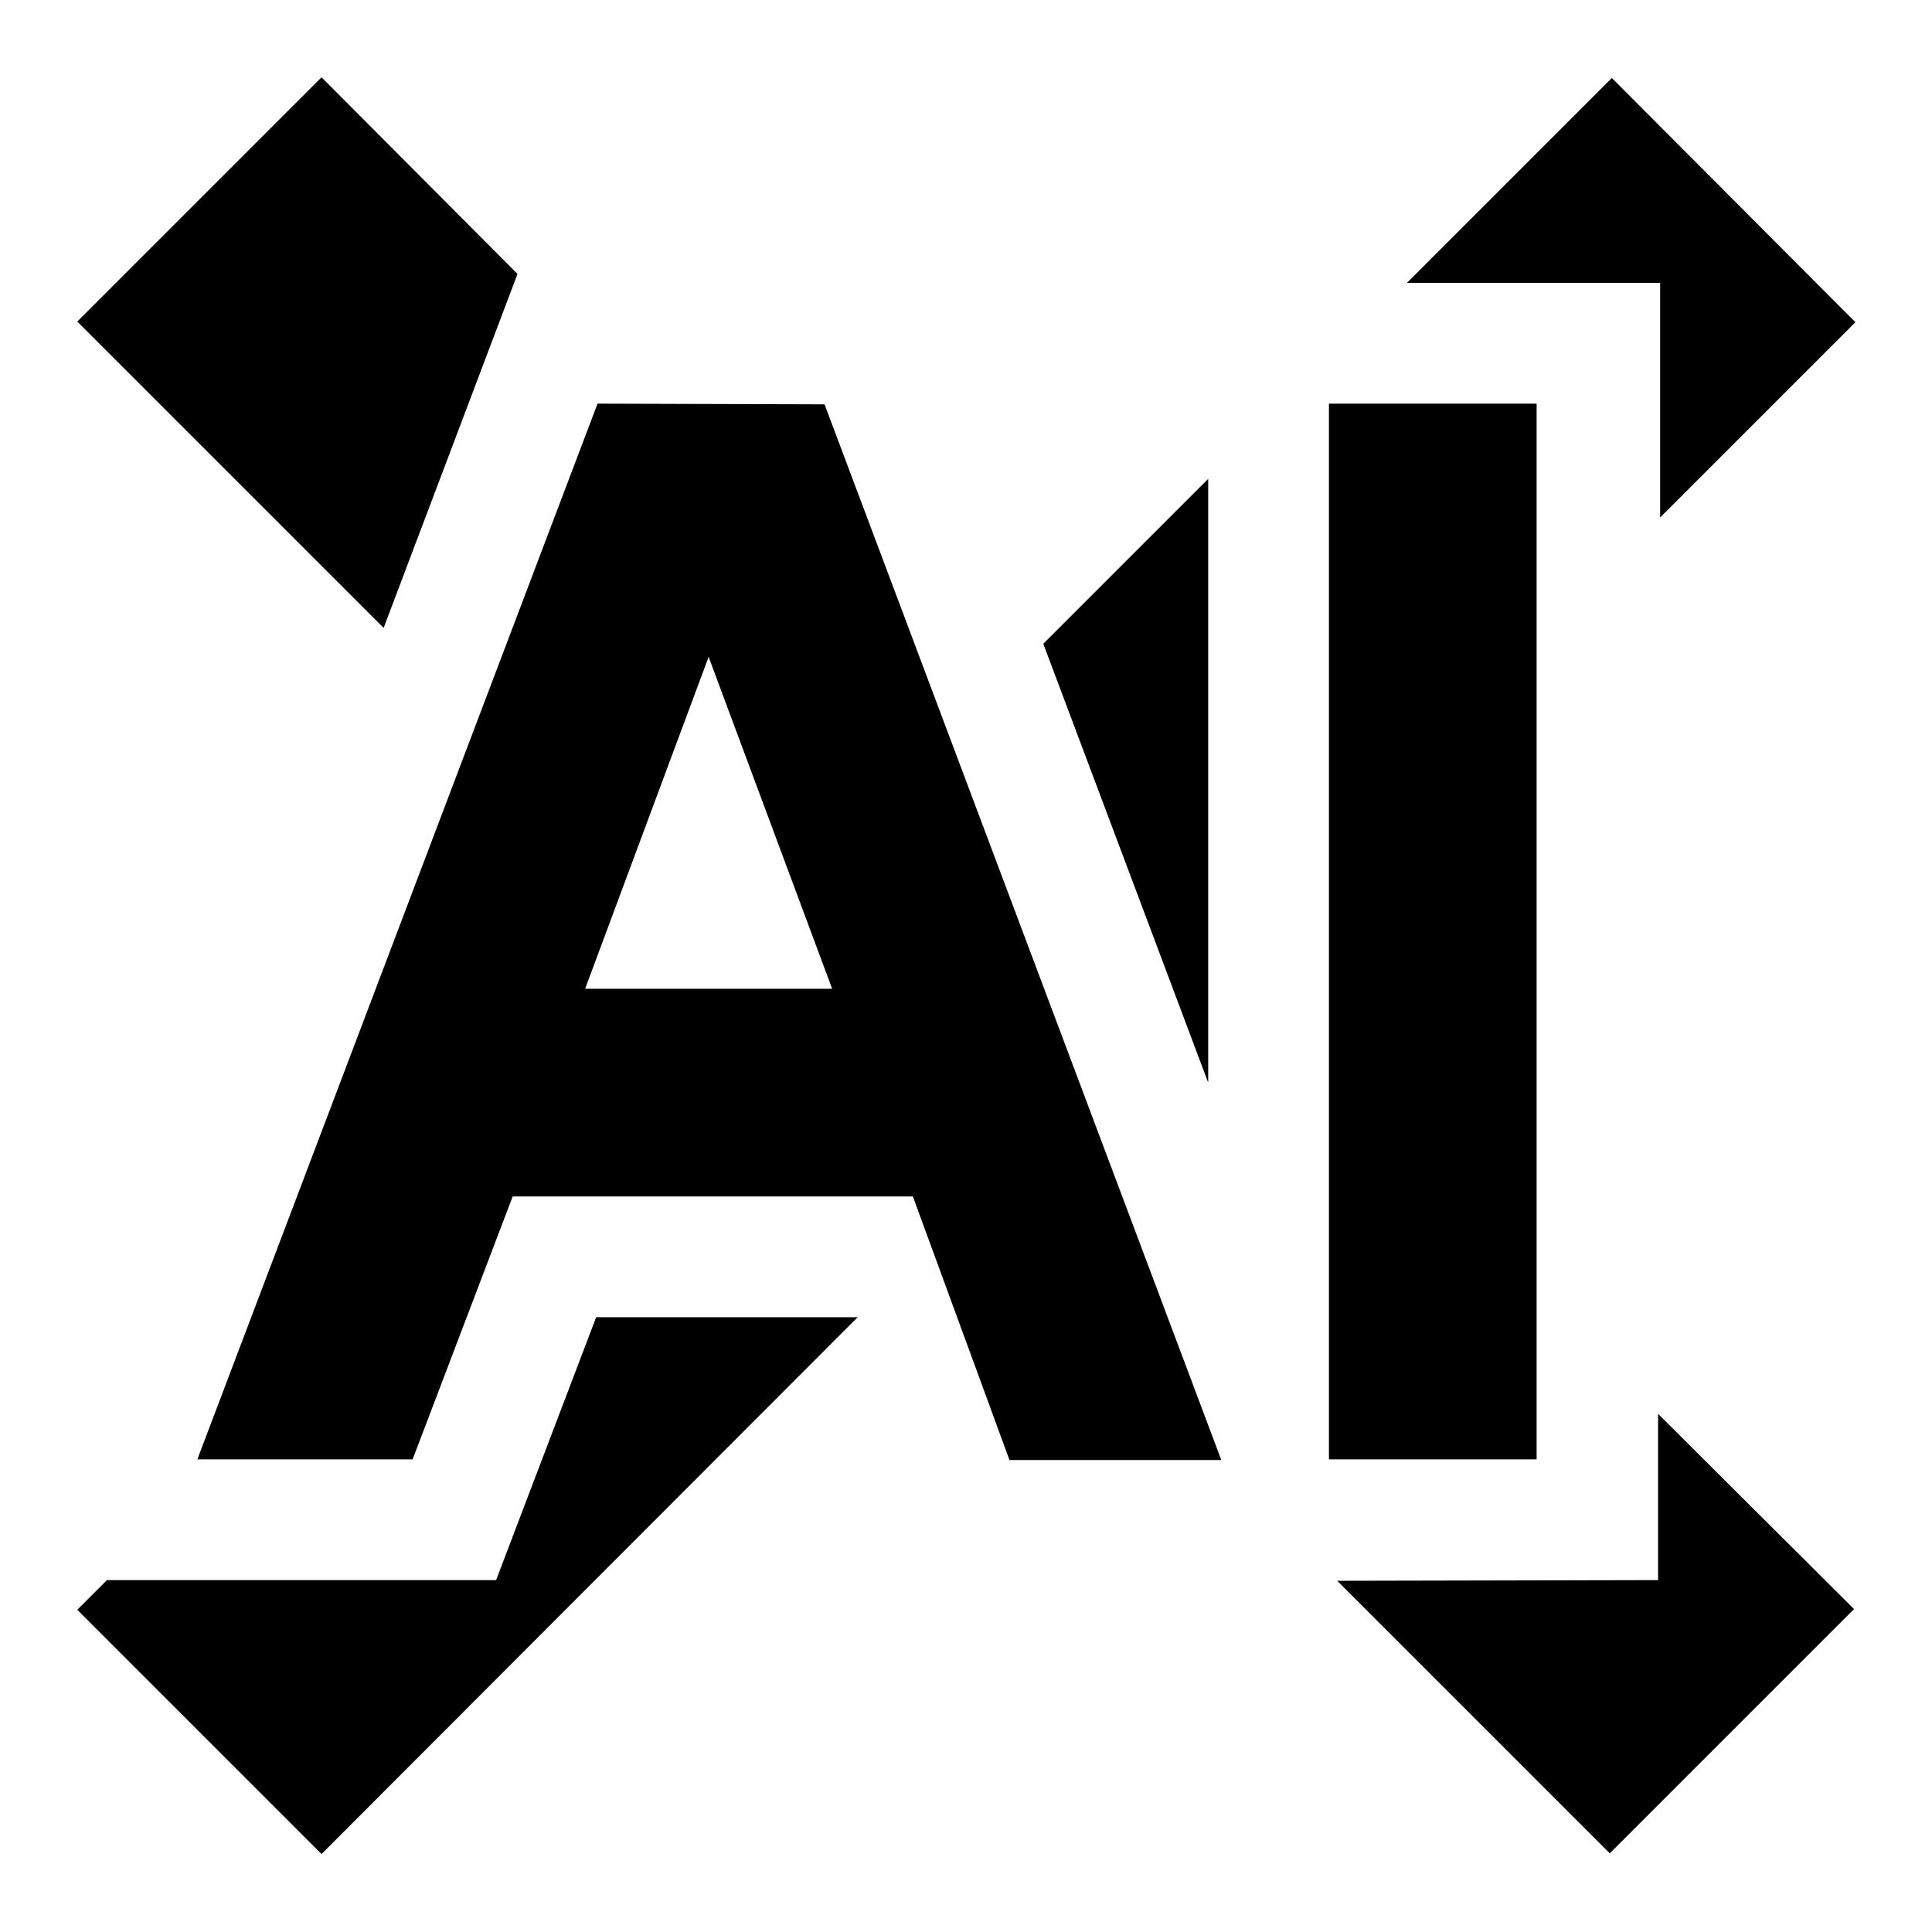 <svg xmlns="http://www.w3.org/2000/svg" width="28" height="28"><path d="M4.66 1.12 1.12 4.66 5.56 9.1 7.5 3.97zm18.7.01L20.39 4.1h3.67v3.4l2.83-2.83zM8.66 5.85l-5.8 15.3h3.12l1.45-3.81h5.8l1.4 3.82h3.07l-5.75-15.3zm10.6 0v15.3h3.01V5.85zm-1.75 1.09-2.39 2.39 2.39 6.36zm-7.24 2.58 1.79 4.81H8.48zm2.16 9.57H8.64L7.19 22.9H1.55l-.43.43 3.54 3.54zm11.6 1.4v2.41l-4.65.01 3.95 3.95 3.54-3.54z"/></svg>
